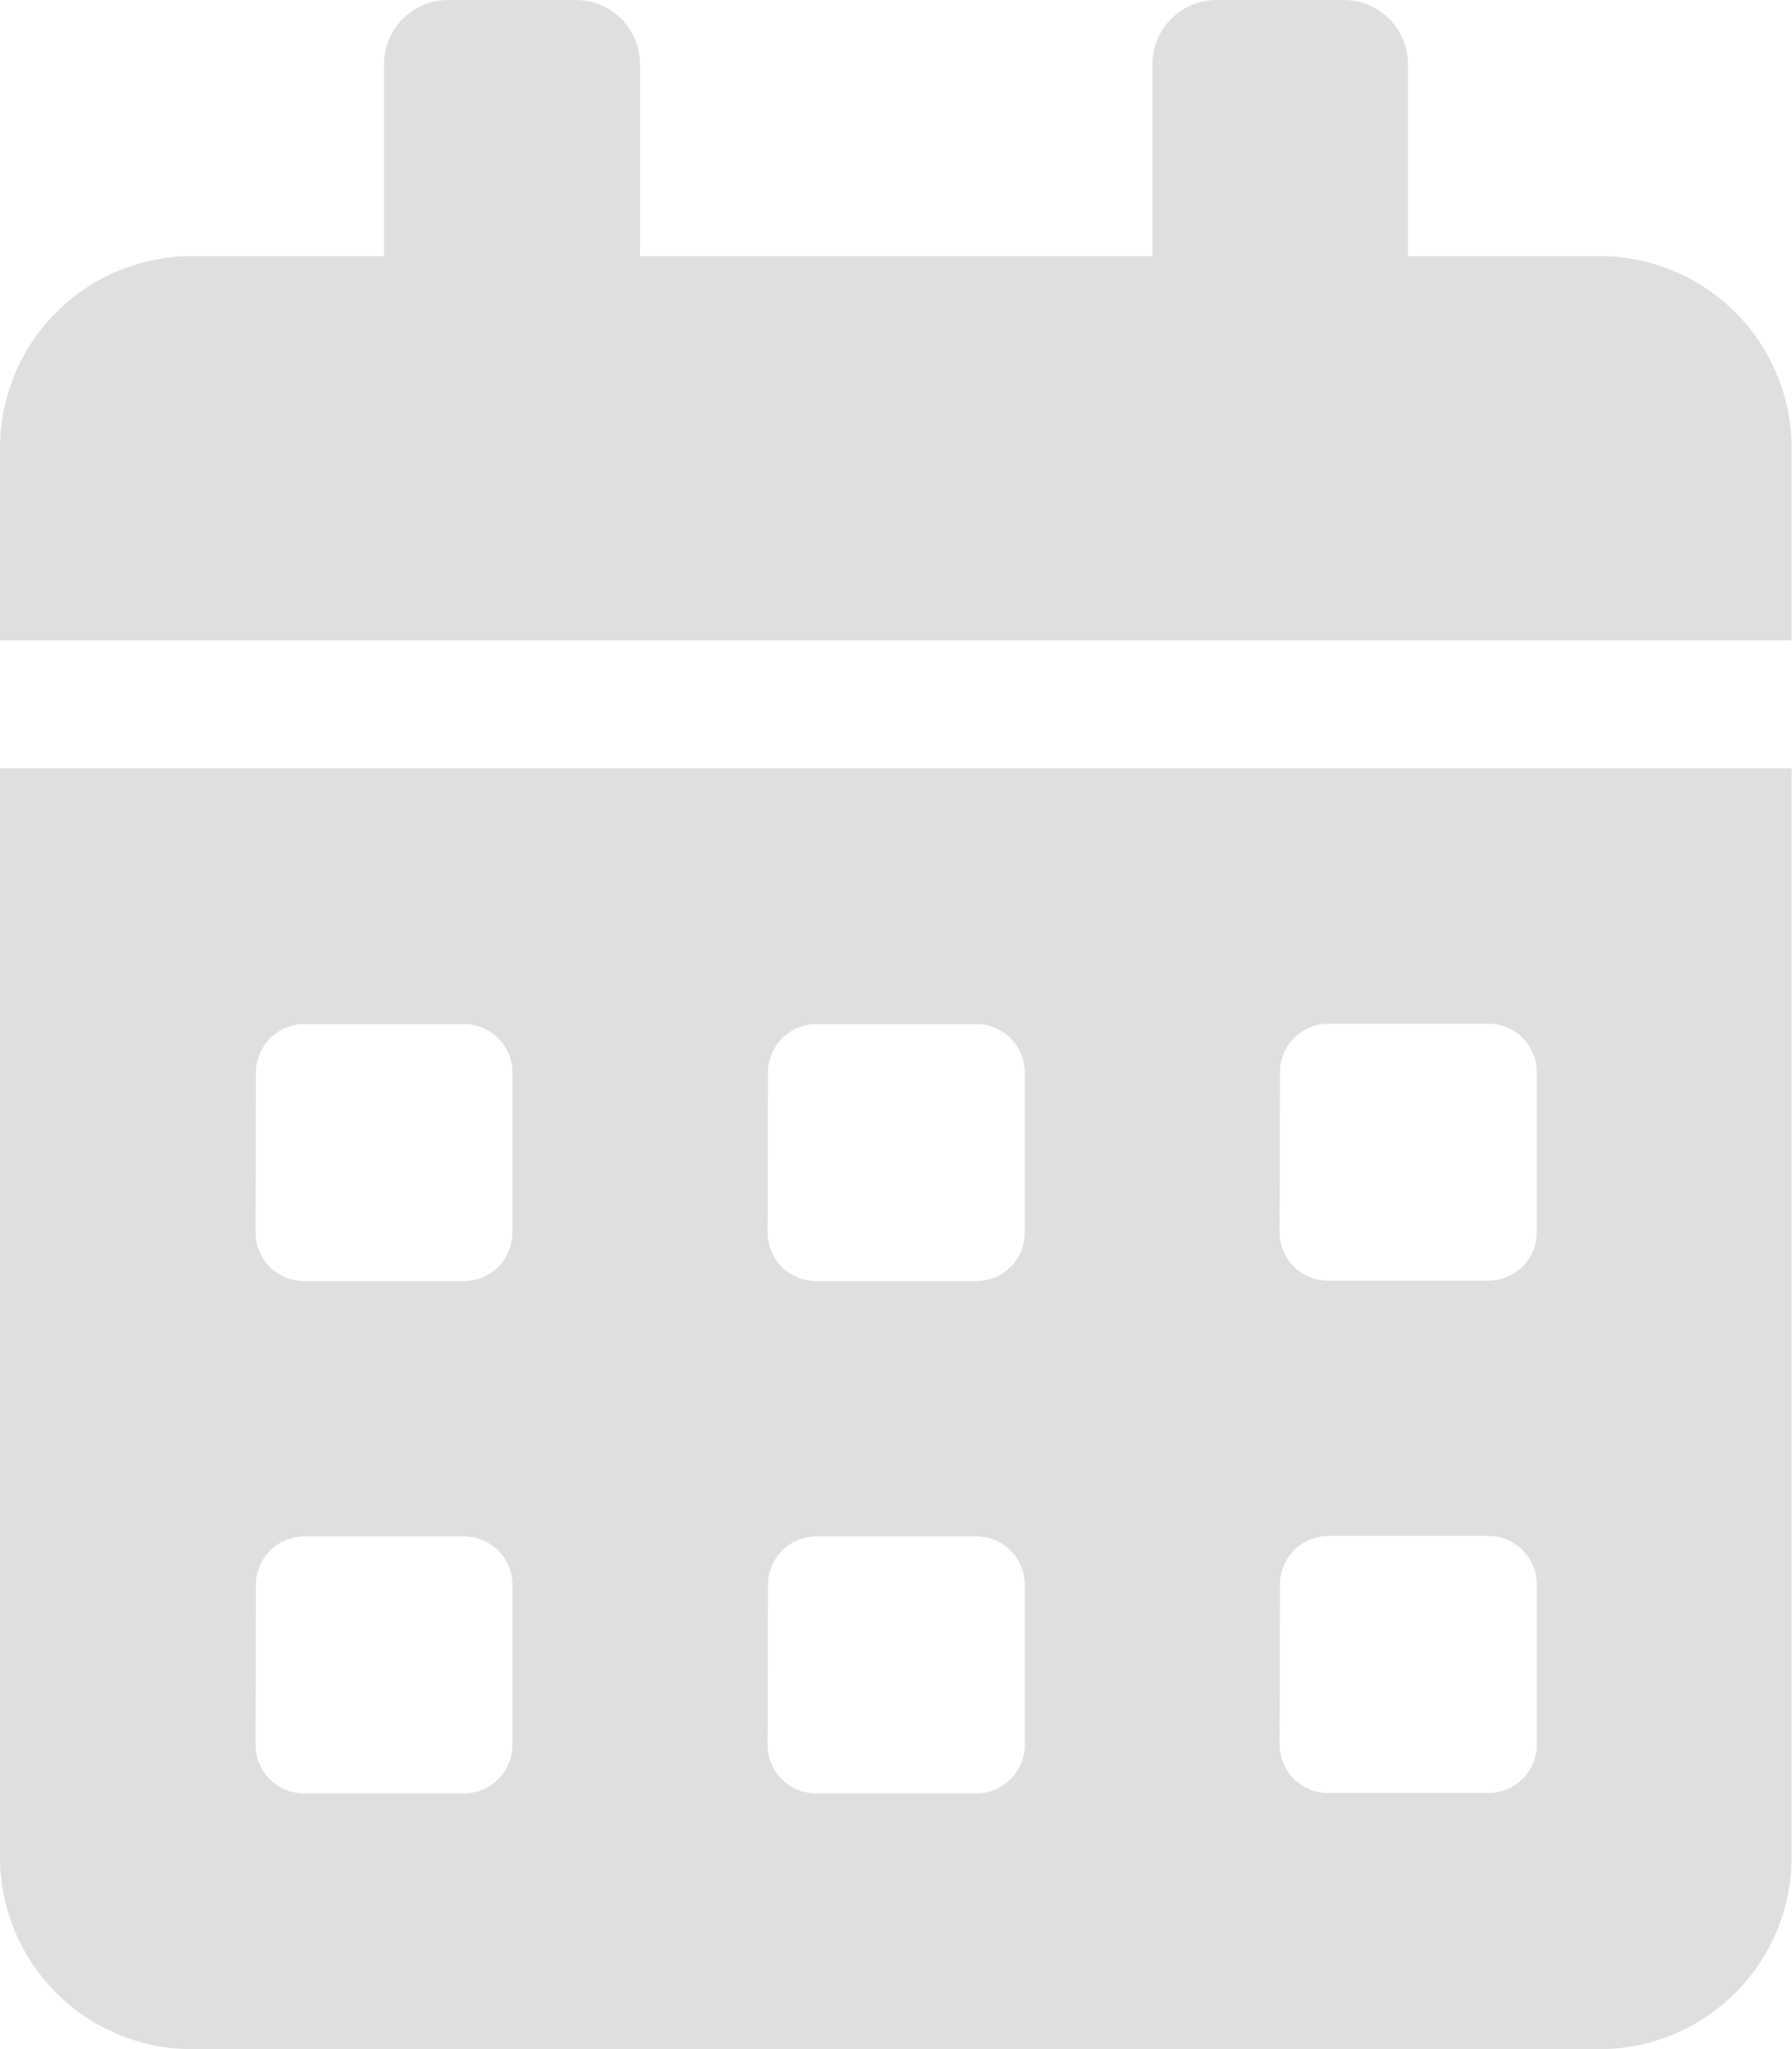 <svg xmlns="http://www.w3.org/2000/svg" width="18.504" height="21.147" viewBox="0 0 18.504 21.147">
  <g id="Group_17272" data-name="Group 17272" transform="translate(-13195.127 -6962.96)">
    <path id="Icon_awesome-calendar-alt" data-name="Icon awesome-calendar-alt" d="M0,19.165a1.983,1.983,0,0,0,1.983,1.983H16.521A1.983,1.983,0,0,0,18.5,19.165V7.93H0Zm13.217-8.1a.5.5,0,0,1,.5-.5h1.652a.5.5,0,0,1,.5.5v1.652a.5.5,0,0,1-.5.5H13.713a.5.5,0,0,1-.5-.5Zm0,5.287a.5.5,0,0,1,.5-.5h1.652a.5.5,0,0,1,.5.5v1.652a.5.5,0,0,1-.5.5H13.713a.5.5,0,0,1-.5-.5ZM7.93,11.069a.5.5,0,0,1,.5-.5h1.652a.5.5,0,0,1,.5.5v1.652a.5.5,0,0,1-.5.5H8.426a.5.5,0,0,1-.5-.5Zm0,5.287a.5.5,0,0,1,.5-.5h1.652a.5.5,0,0,1,.5.5v1.652a.5.5,0,0,1-.5.5H8.426a.5.5,0,0,1-.5-.5ZM2.643,11.069a.5.5,0,0,1,.5-.5H4.791a.5.5,0,0,1,.5.5v1.652a.5.5,0,0,1-.5.5H3.139a.5.5,0,0,1-.5-.5Zm0,5.287a.5.5,0,0,1,.5-.5H4.791a.5.5,0,0,1,.5.5v1.652a.5.5,0,0,1-.5.5H3.139a.5.5,0,0,1-.5-.5ZM16.521,2.643H14.539V.661A.663.663,0,0,0,13.878,0H12.556A.663.663,0,0,0,11.9.661V2.643H6.609V.661A.663.663,0,0,0,5.948,0H4.626a.663.663,0,0,0-.661.661V2.643H1.983A1.983,1.983,0,0,0,0,4.626V6.609H18.5V4.626A1.983,1.983,0,0,0,16.521,2.643Z" transform="translate(13195.127 6962.96)" fill="#dfdfdf"/>
  </g>
</svg>
